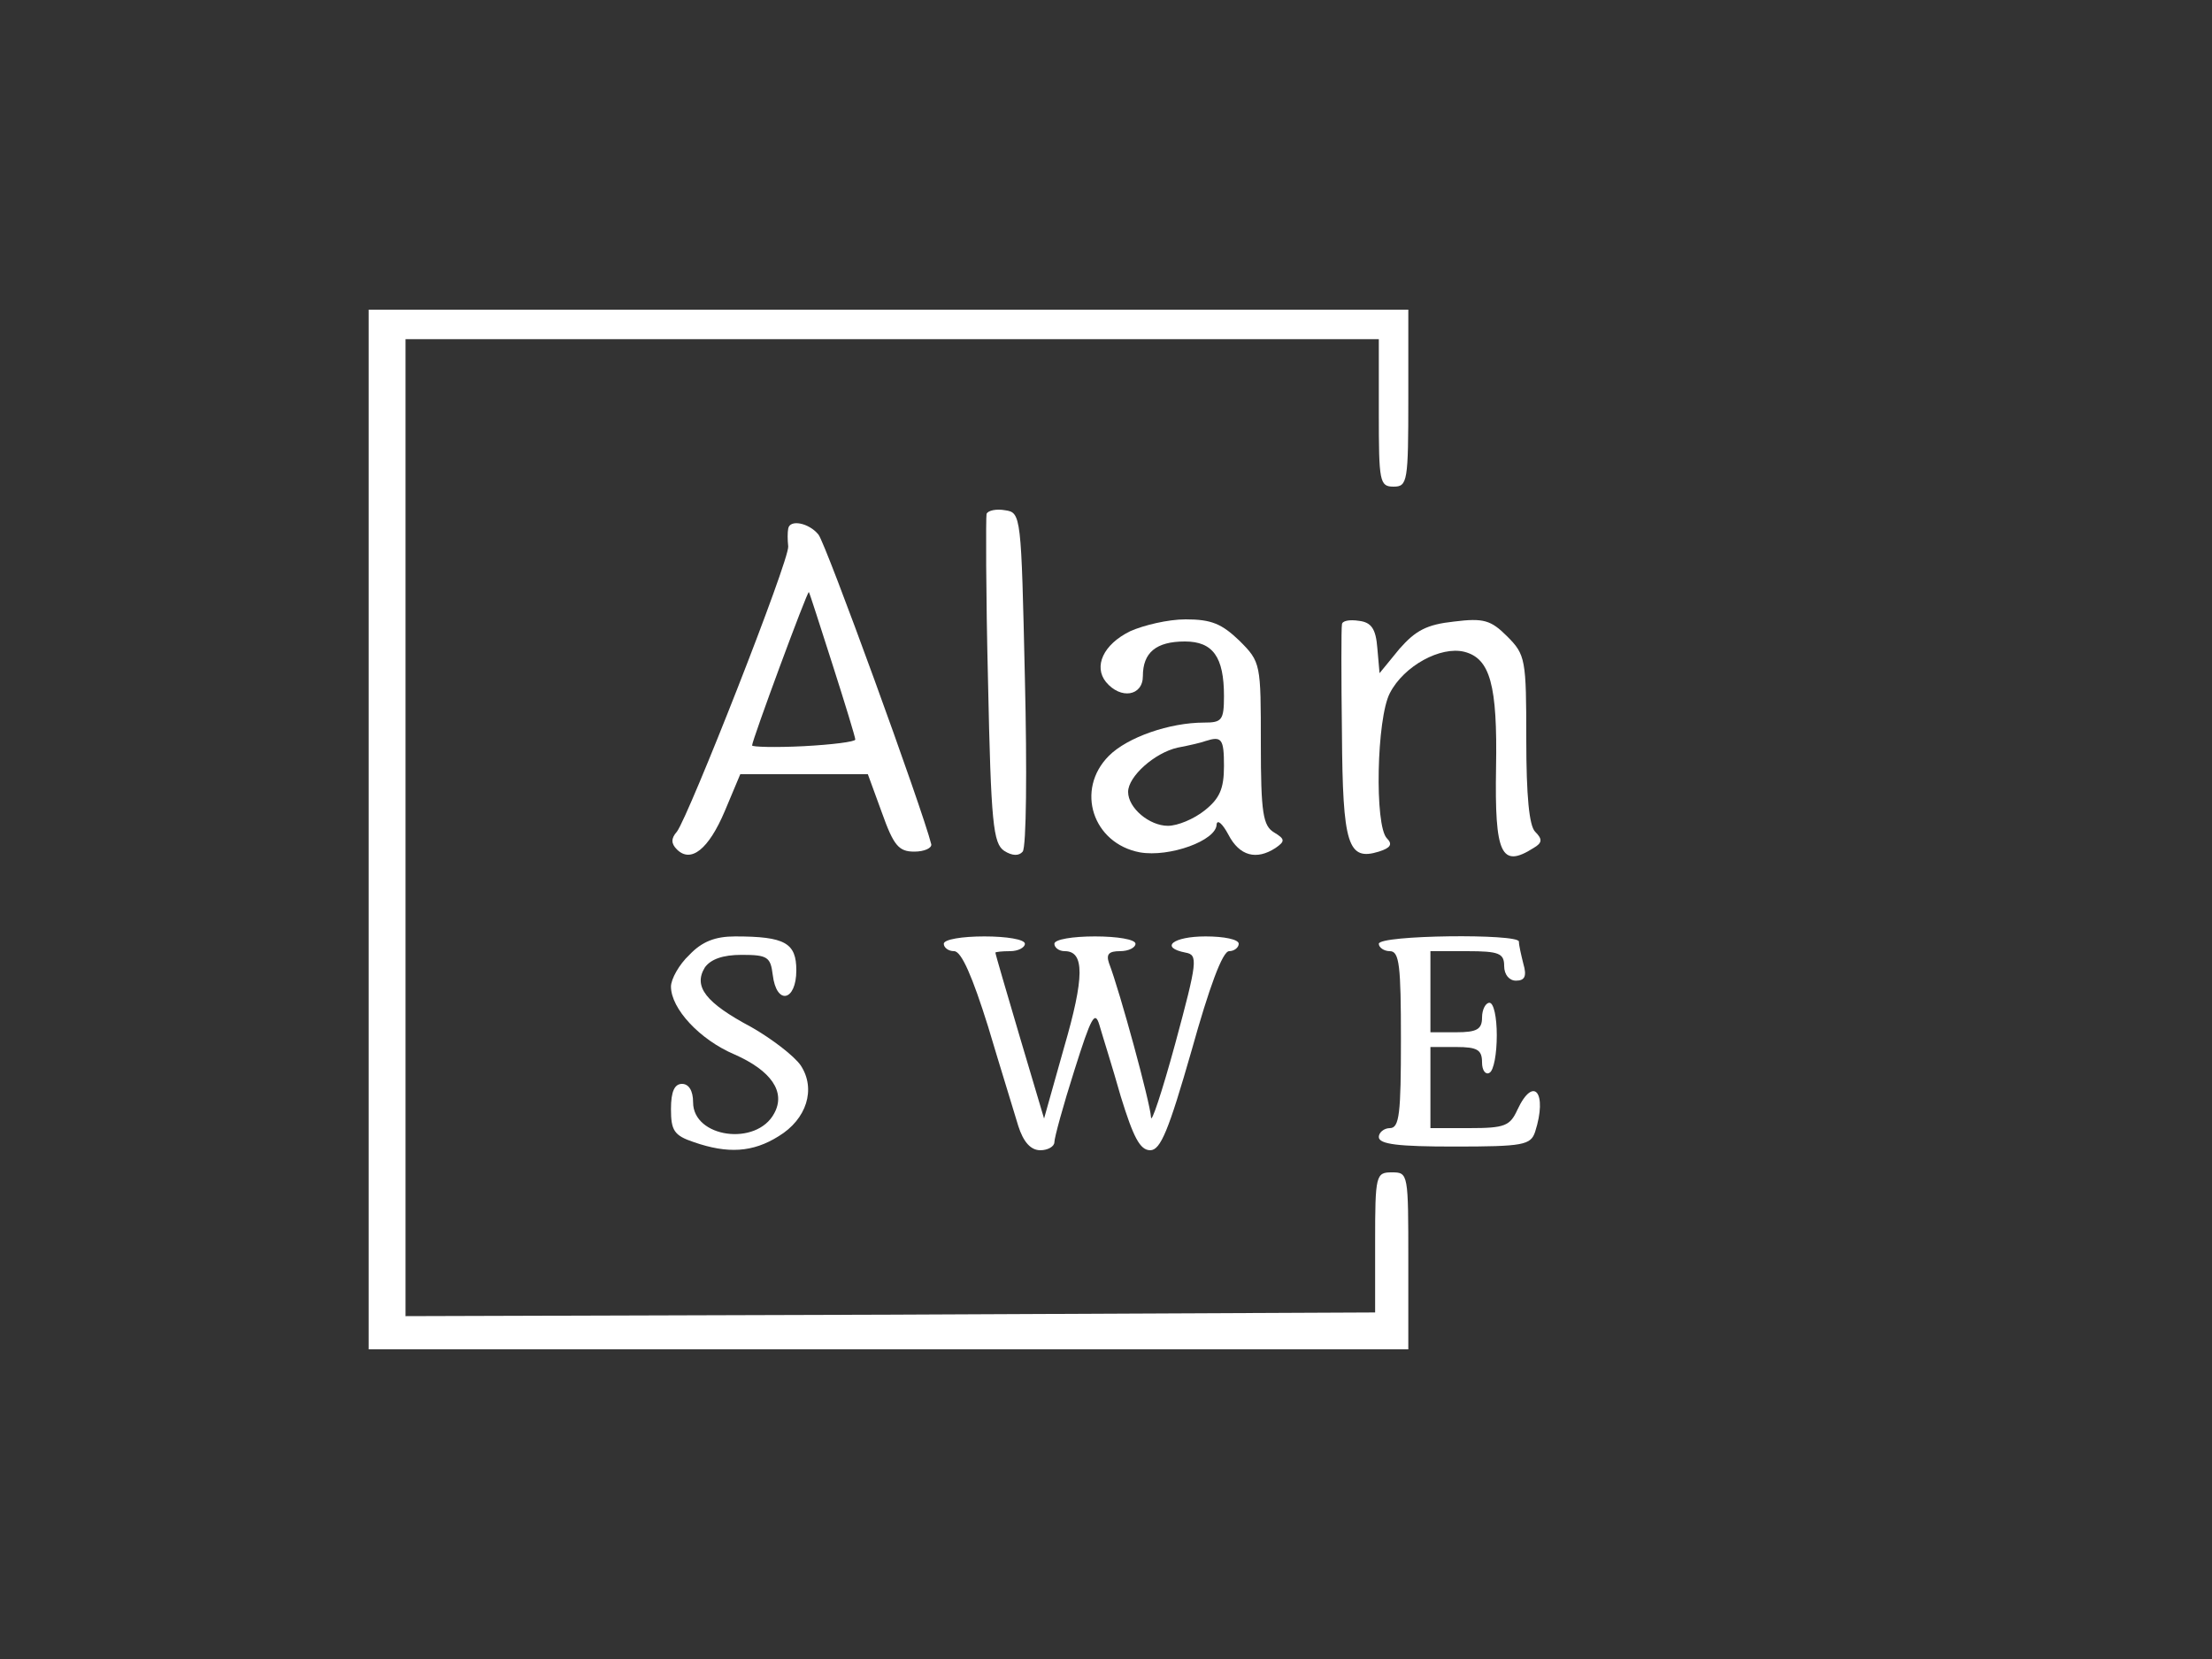  <svg  version="1.0" xmlns="http://www.w3.org/2000/svg"  width="300pt" height="225pt" viewBox="0 0 300 225"  preserveAspectRatio="xMidYMid meet"><rect x="0" y="0" width="300" height="225" fill="#333333" stroke="none"/>  <g transform="translate(0,225) scale(0.1,-0.1)" fill="#ffffff" stroke="none"> <path d="M500 1125 l0 -705 705 0 705 0 0 120 c0 118 0 120 -22 120 -22 0 -23 -3 -23 -95 l0 -95 -658 -3 -657 -2 0 663 0 662 660 0 660 0 0 -100 c0 -93 1 -100 20 -100 19 0 20 7 20 120 l0 120 -705 0 -705 0 0 -705z"/> <path d="M1338 1553 c-1 -4 -1 -107 2 -227 4 -193 7 -220 22 -230 11 -7 20 -7 25 -1 5 6 6 111 3 235 -5 221 -5 225 -27 228 -11 2 -23 0 -25 -5z"/> <path d="M1069 1533 c-1 -5 -1 -15 0 -24 2 -18 -135 -366 -151 -387 -8 -9 -8 -16 0 -24 19 -19 43 0 65 52 l21 50 87 0 86 0 19 -52 c16 -45 23 -53 44 -53 14 0 24 5 23 10 -12 48 -143 408 -153 420 -13 16 -39 21 -41 8z m60 -184 c17 -53 31 -99 31 -102 0 -3 -32 -7 -70 -9 -39 -2 -70 -1 -70 1 0 7 75 210 77 208 1 -1 15 -45 32 -98z"/> <path d="M1533 1394 c-37 -18 -50 -48 -33 -69 20 -24 50 -19 50 8 0 32 18 47 57 47 38 0 53 -21 53 -74 0 -33 -3 -36 -27 -36 -47 0 -104 -20 -129 -45 -46 -46 -22 -119 42 -131 40 -7 104 16 104 38 1 7 8 1 16 -14 15 -29 38 -35 64 -18 13 9 13 12 -2 21 -15 9 -18 26 -18 120 0 109 0 111 -29 140 -24 23 -38 29 -73 29 -24 0 -57 -8 -75 -16z m127 -183 c0 -31 -6 -44 -26 -60 -15 -12 -37 -21 -50 -21 -25 0 -54 24 -54 46 0 21 36 53 67 60 16 3 33 7 38 9 22 7 25 3 25 -34z"/> <path d="M1820 1403 c-1 -4 -1 -71 0 -148 1 -151 8 -173 50 -160 16 5 19 10 11 18 -17 17 -14 163 4 197 19 37 69 64 101 56 35 -9 45 -45 43 -157 -2 -118 7 -137 51 -109 12 7 12 12 2 22 -8 8 -12 48 -12 125 0 109 -1 115 -26 140 -22 22 -32 25 -72 20 -37 -4 -52 -12 -74 -37 l-27 -33 -3 34 c-2 26 -8 35 -25 37 -13 2 -23 0 -23 -5z"/> <path d="M935 955 c-14 -13 -25 -33 -25 -43 0 -30 39 -72 86 -92 50 -22 70 -51 54 -80 -24 -45 -110 -33 -110 15 0 16 -6 25 -15 25 -10 0 -15 -10 -15 -34 0 -29 4 -36 31 -45 46 -16 80 -14 115 8 38 23 51 64 30 96 -9 13 -39 36 -67 52 -62 33 -79 55 -63 81 8 11 24 17 50 17 35 0 39 -3 42 -27 5 -42 32 -36 32 6 0 37 -15 46 -83 46 -27 0 -45 -7 -62 -25z"/> <path d="M1280 970 c0 -5 6 -10 14 -10 10 0 25 -35 46 -102 17 -57 36 -118 41 -135 7 -22 17 -33 30 -33 10 0 19 5 19 11 0 6 12 50 27 97 23 73 28 82 34 62 4 -14 18 -58 29 -97 17 -55 26 -73 40 -73 14 0 25 27 56 135 24 86 42 135 51 135 7 0 13 5 13 10 0 6 -20 10 -45 10 -44 0 -63 -15 -27 -22 17 -3 16 -12 -14 -123 -18 -66 -33 -111 -33 -100 -1 19 -42 170 -57 209 -4 12 0 16 15 16 12 0 21 5 21 10 0 6 -25 10 -55 10 -30 0 -55 -4 -55 -10 0 -5 6 -10 14 -10 27 0 27 -35 -1 -131 l-27 -96 -33 111 c-18 61 -33 112 -33 114 0 1 9 2 20 2 11 0 20 5 20 10 0 6 -25 10 -55 10 -30 0 -55 -4 -55 -10z"/> <path d="M1870 970 c0 -5 7 -10 15 -10 13 0 15 -20 15 -120 0 -100 -2 -120 -15 -120 -8 0 -15 -6 -15 -12 0 -10 27 -13 102 -13 94 0 104 2 110 20 17 53 -2 77 -24 30 -10 -22 -17 -25 -65 -25 l-53 0 0 55 0 55 35 0 c29 0 35 -4 35 -21 0 -11 5 -17 10 -14 6 3 10 26 10 51 0 24 -4 44 -10 44 -5 0 -10 -9 -10 -20 0 -16 -7 -20 -35 -20 l-35 0 0 55 0 55 50 0 c43 0 50 -3 50 -20 0 -12 7 -20 16 -20 12 0 15 6 10 23 -3 12 -6 25 -6 30 0 11 -190 9 -190 -3z"/> </g> </svg> 